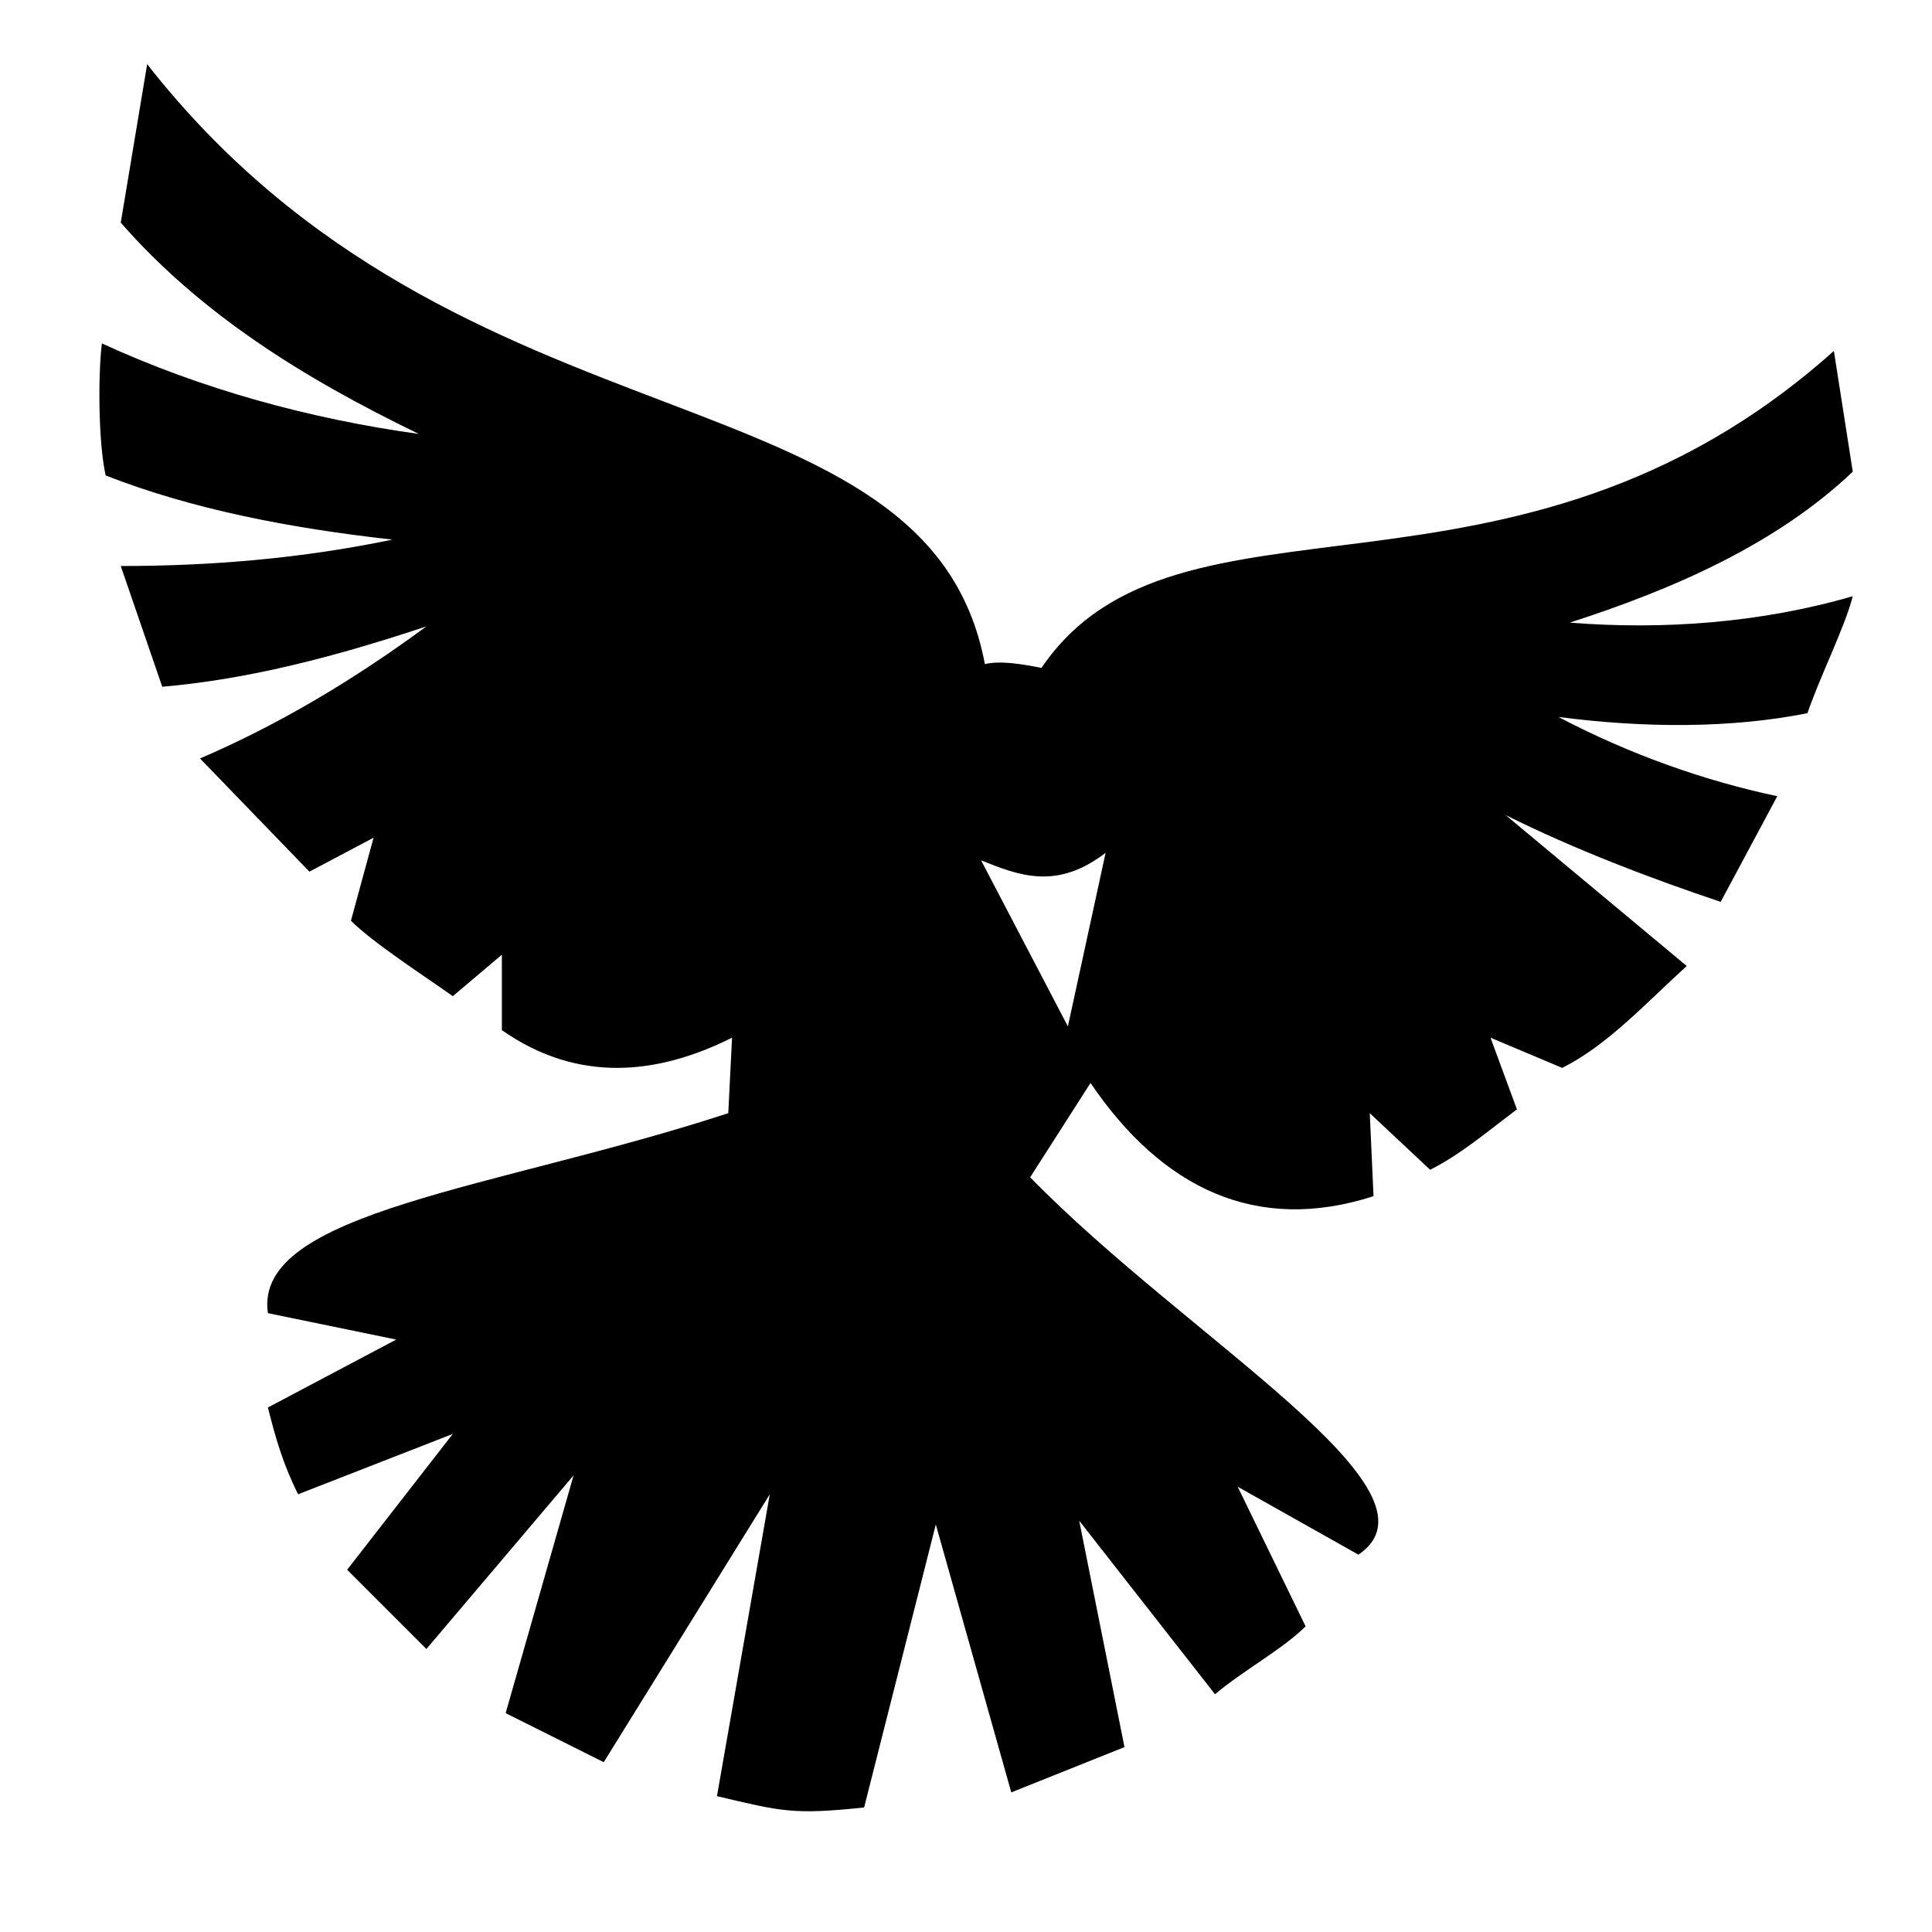 <svg xmlns="http://www.w3.org/2000/svg" viewBox="0 0 512 512" style="height:512px;width:512px"><path d="M0 0h512v512H0z" fill="none"/><path d="m39 17-7 42c21 24 48 41 79 56-29-4-58-12-84-24-1 8-1 26 1 35 23 9 49 14 76 17-24 5-48 7-72 7l11 32c23-2 46-8 70-16-19 14-39 26-60 35l29 30 17-9-6 22c6 6 20 15 27 20l13-11v20c20 14 41 12 61 2l-1 20c-61 20-126 26-122 53l34 7-34 18c2 8 4 15 8 23l41-16-28 36 21 21 39-46-18 63 26 13 44-71-14 80c17 4 20 5 39 3l19-75 20 71 30-12-12-60 36 46c7-6 18-12 24-18l-18-37 32 18c25-17-45-57-87-100l16-25c19 28 44 40 75 30l-1-22 16 15c8-4 15-10 23-16l-7-19 19 8c12-6 22-17 33-27l-48-40c18 9 39 17 57 23l15-28c-19-4-39-11-58-21 23 3 46 3 66-1 3-9 10-23 12-31-24 7-50 9-75 7 28-9 55-21 75-40l-5-32c-85 76-174 31-210 84-5-1-11-2-15-1-15-80-139-53-222-159zm254 209-10 46-23-44c10 4 20 8 33-2z"/></svg>
